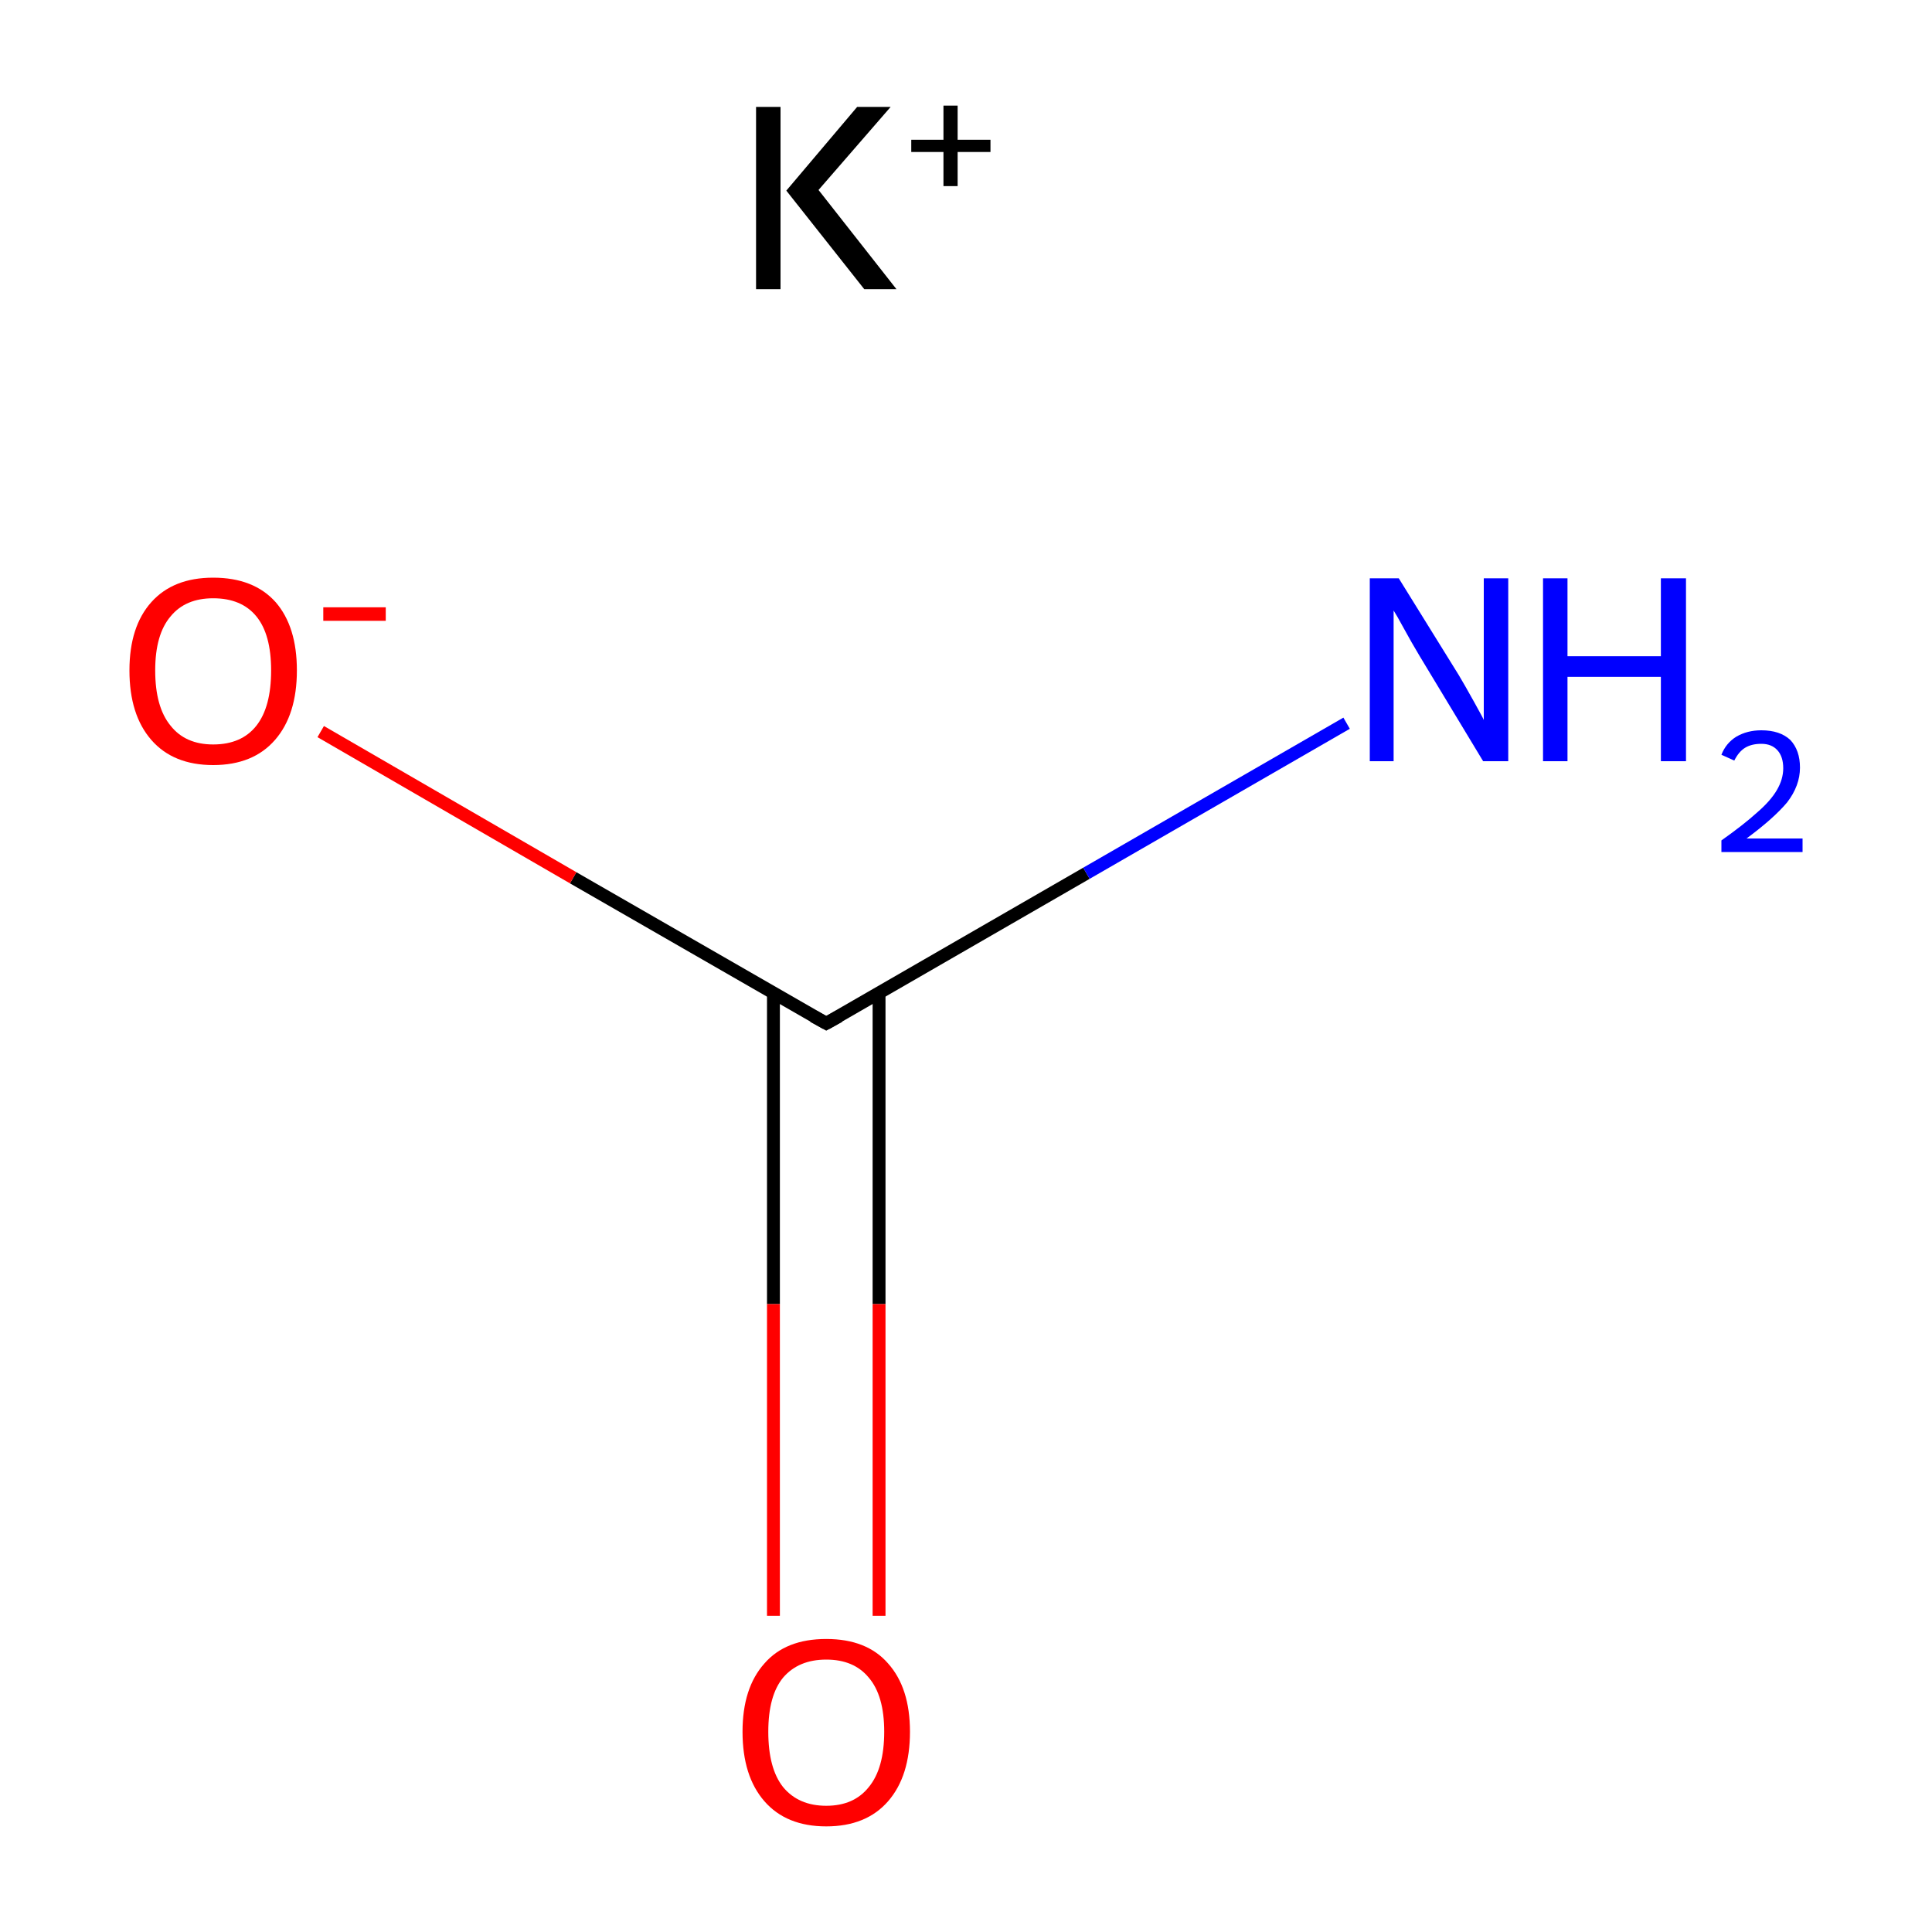 <?xml version='1.0' encoding='iso-8859-1'?>
<svg version='1.1' baseProfile='full'
              xmlns='http://www.w3.org/2000/svg'
                      xmlns:rdkit='http://www.rdkit.org/xml'
                      xmlns:xlink='http://www.w3.org/1999/xlink'
                  xml:space='preserve'
width='300px' height='300px' viewBox='0 0 300 300'>
<!-- END OF HEADER -->
<rect style='opacity:1.0;fill:#FFFFFF;stroke:none' width='300.0' height='300.0' x='0.0' y='0.0'> </rect>
<path class='bond-0 atom-0 atom-1' d='M 120.1,154.2 L 120.1,202.5' style='fill:none;fill-rule:evenodd;stroke:#000000;stroke-width:2.0px;stroke-linecap:butt;stroke-linejoin:miter;stroke-opacity:1' />
<path class='bond-0 atom-0 atom-1' d='M 120.1,202.5 L 120.1,250.9' style='fill:none;fill-rule:evenodd;stroke:#FF0000;stroke-width:2.0px;stroke-linecap:butt;stroke-linejoin:miter;stroke-opacity:1' />
<path class='bond-0 atom-0 atom-1' d='M 136.5,154.2 L 136.5,202.5' style='fill:none;fill-rule:evenodd;stroke:#000000;stroke-width:2.0px;stroke-linecap:butt;stroke-linejoin:miter;stroke-opacity:1' />
<path class='bond-0 atom-0 atom-1' d='M 136.5,202.5 L 136.5,250.9' style='fill:none;fill-rule:evenodd;stroke:#FF0000;stroke-width:2.0px;stroke-linecap:butt;stroke-linejoin:miter;stroke-opacity:1' />
<path class='bond-1 atom-0 atom-2' d='M 128.3,158.9 L 168.7,135.6' style='fill:none;fill-rule:evenodd;stroke:#000000;stroke-width:2.0px;stroke-linecap:butt;stroke-linejoin:miter;stroke-opacity:1' />
<path class='bond-1 atom-0 atom-2' d='M 168.7,135.6 L 209.1,112.3' style='fill:none;fill-rule:evenodd;stroke:#0000FF;stroke-width:2.0px;stroke-linecap:butt;stroke-linejoin:miter;stroke-opacity:1' />
<path class='bond-2 atom-0 atom-3' d='M 128.3,158.9 L 89.0,136.3' style='fill:none;fill-rule:evenodd;stroke:#000000;stroke-width:2.0px;stroke-linecap:butt;stroke-linejoin:miter;stroke-opacity:1' />
<path class='bond-2 atom-0 atom-3' d='M 89.0,136.3 L 49.8,113.6' style='fill:none;fill-rule:evenodd;stroke:#FF0000;stroke-width:2.0px;stroke-linecap:butt;stroke-linejoin:miter;stroke-opacity:1' />
<path d='M 130.3,157.8 L 128.3,158.9 L 126.3,157.8' style='fill:none;stroke:#000000;stroke-width:2.0px;stroke-linecap:butt;stroke-linejoin:miter;stroke-miterlimit:10;stroke-opacity:1;' />
<path class='atom-1' d='M 115.3 268.9
Q 115.3 262.1, 118.7 258.3
Q 122.0 254.5, 128.3 254.5
Q 134.6 254.5, 137.9 258.3
Q 141.3 262.1, 141.3 268.9
Q 141.3 275.8, 137.9 279.7
Q 134.5 283.6, 128.3 283.6
Q 122.1 283.6, 118.7 279.7
Q 115.3 275.8, 115.3 268.9
M 128.3 280.4
Q 132.6 280.4, 134.9 277.5
Q 137.3 274.6, 137.3 268.9
Q 137.3 263.3, 134.9 260.5
Q 132.6 257.7, 128.3 257.7
Q 124.0 257.7, 121.6 260.5
Q 119.3 263.3, 119.3 268.9
Q 119.3 274.6, 121.6 277.5
Q 124.0 280.4, 128.3 280.4
' fill='#FF0000'/>
<path class='atom-2' d='M 217.2 89.8
L 226.5 104.8
Q 227.4 106.3, 228.9 109.0
Q 230.4 111.7, 230.4 111.8
L 230.4 89.8
L 234.2 89.8
L 234.2 118.2
L 230.3 118.2
L 220.4 101.8
Q 219.2 99.8, 218.0 97.6
Q 216.8 95.4, 216.4 94.8
L 216.4 118.2
L 212.7 118.2
L 212.7 89.8
L 217.2 89.8
' fill='#0000FF'/>
<path class='atom-2' d='M 239.6 89.8
L 243.4 89.8
L 243.4 101.9
L 257.9 101.9
L 257.9 89.8
L 261.8 89.8
L 261.8 118.2
L 257.9 118.2
L 257.9 105.1
L 243.4 105.1
L 243.4 118.2
L 239.6 118.2
L 239.6 89.8
' fill='#0000FF'/>
<path class='atom-2' d='M 267.3 117.2
Q 268.0 115.4, 269.6 114.4
Q 271.3 113.4, 273.5 113.4
Q 276.4 113.4, 278.0 114.9
Q 279.5 116.5, 279.5 119.2
Q 279.5 122.0, 277.5 124.6
Q 275.4 127.1, 271.2 130.2
L 279.9 130.2
L 279.9 132.3
L 267.3 132.3
L 267.3 130.5
Q 270.7 128.1, 272.8 126.2
Q 274.9 124.4, 275.9 122.7
Q 276.9 121.0, 276.9 119.3
Q 276.9 117.5, 276.0 116.5
Q 275.1 115.5, 273.5 115.5
Q 272.0 115.5, 271.0 116.1
Q 270.0 116.7, 269.3 118.1
L 267.3 117.2
' fill='#0000FF'/>
<path class='atom-3' d='M 20.1 104.1
Q 20.1 97.3, 23.5 93.5
Q 26.9 89.7, 33.1 89.7
Q 39.4 89.7, 42.8 93.5
Q 46.1 97.3, 46.1 104.1
Q 46.1 111.0, 42.7 114.9
Q 39.3 118.8, 33.1 118.8
Q 26.9 118.8, 23.5 114.9
Q 20.1 111.0, 20.1 104.1
M 33.1 115.6
Q 37.5 115.6, 39.8 112.7
Q 42.1 109.8, 42.1 104.1
Q 42.1 98.5, 39.8 95.7
Q 37.5 92.9, 33.1 92.9
Q 28.8 92.9, 26.5 95.7
Q 24.1 98.5, 24.1 104.1
Q 24.1 109.8, 26.5 112.7
Q 28.8 115.6, 33.1 115.6
' fill='#FF0000'/>
<path class='atom-3' d='M 50.2 94.3
L 59.9 94.3
L 59.9 96.4
L 50.2 96.4
L 50.2 94.3
' fill='#FF0000'/>
<path class='atom-4' d='M 117.4 16.6
L 121.2 16.6
L 121.2 44.9
L 117.4 44.9
L 117.4 16.6
M 133.1 16.6
L 138.3 16.6
L 127.1 29.5
L 139.2 44.9
L 134.2 44.9
L 122.1 29.6
L 133.1 16.6
' fill='#000000'/>
<path class='atom-4' d='M 141.5 21.7
L 146.5 21.7
L 146.5 16.4
L 148.7 16.4
L 148.7 21.7
L 153.8 21.7
L 153.8 23.6
L 148.7 23.6
L 148.7 28.9
L 146.5 28.9
L 146.5 23.6
L 141.5 23.6
L 141.5 21.7
' fill='#000000'/>
</svg>

